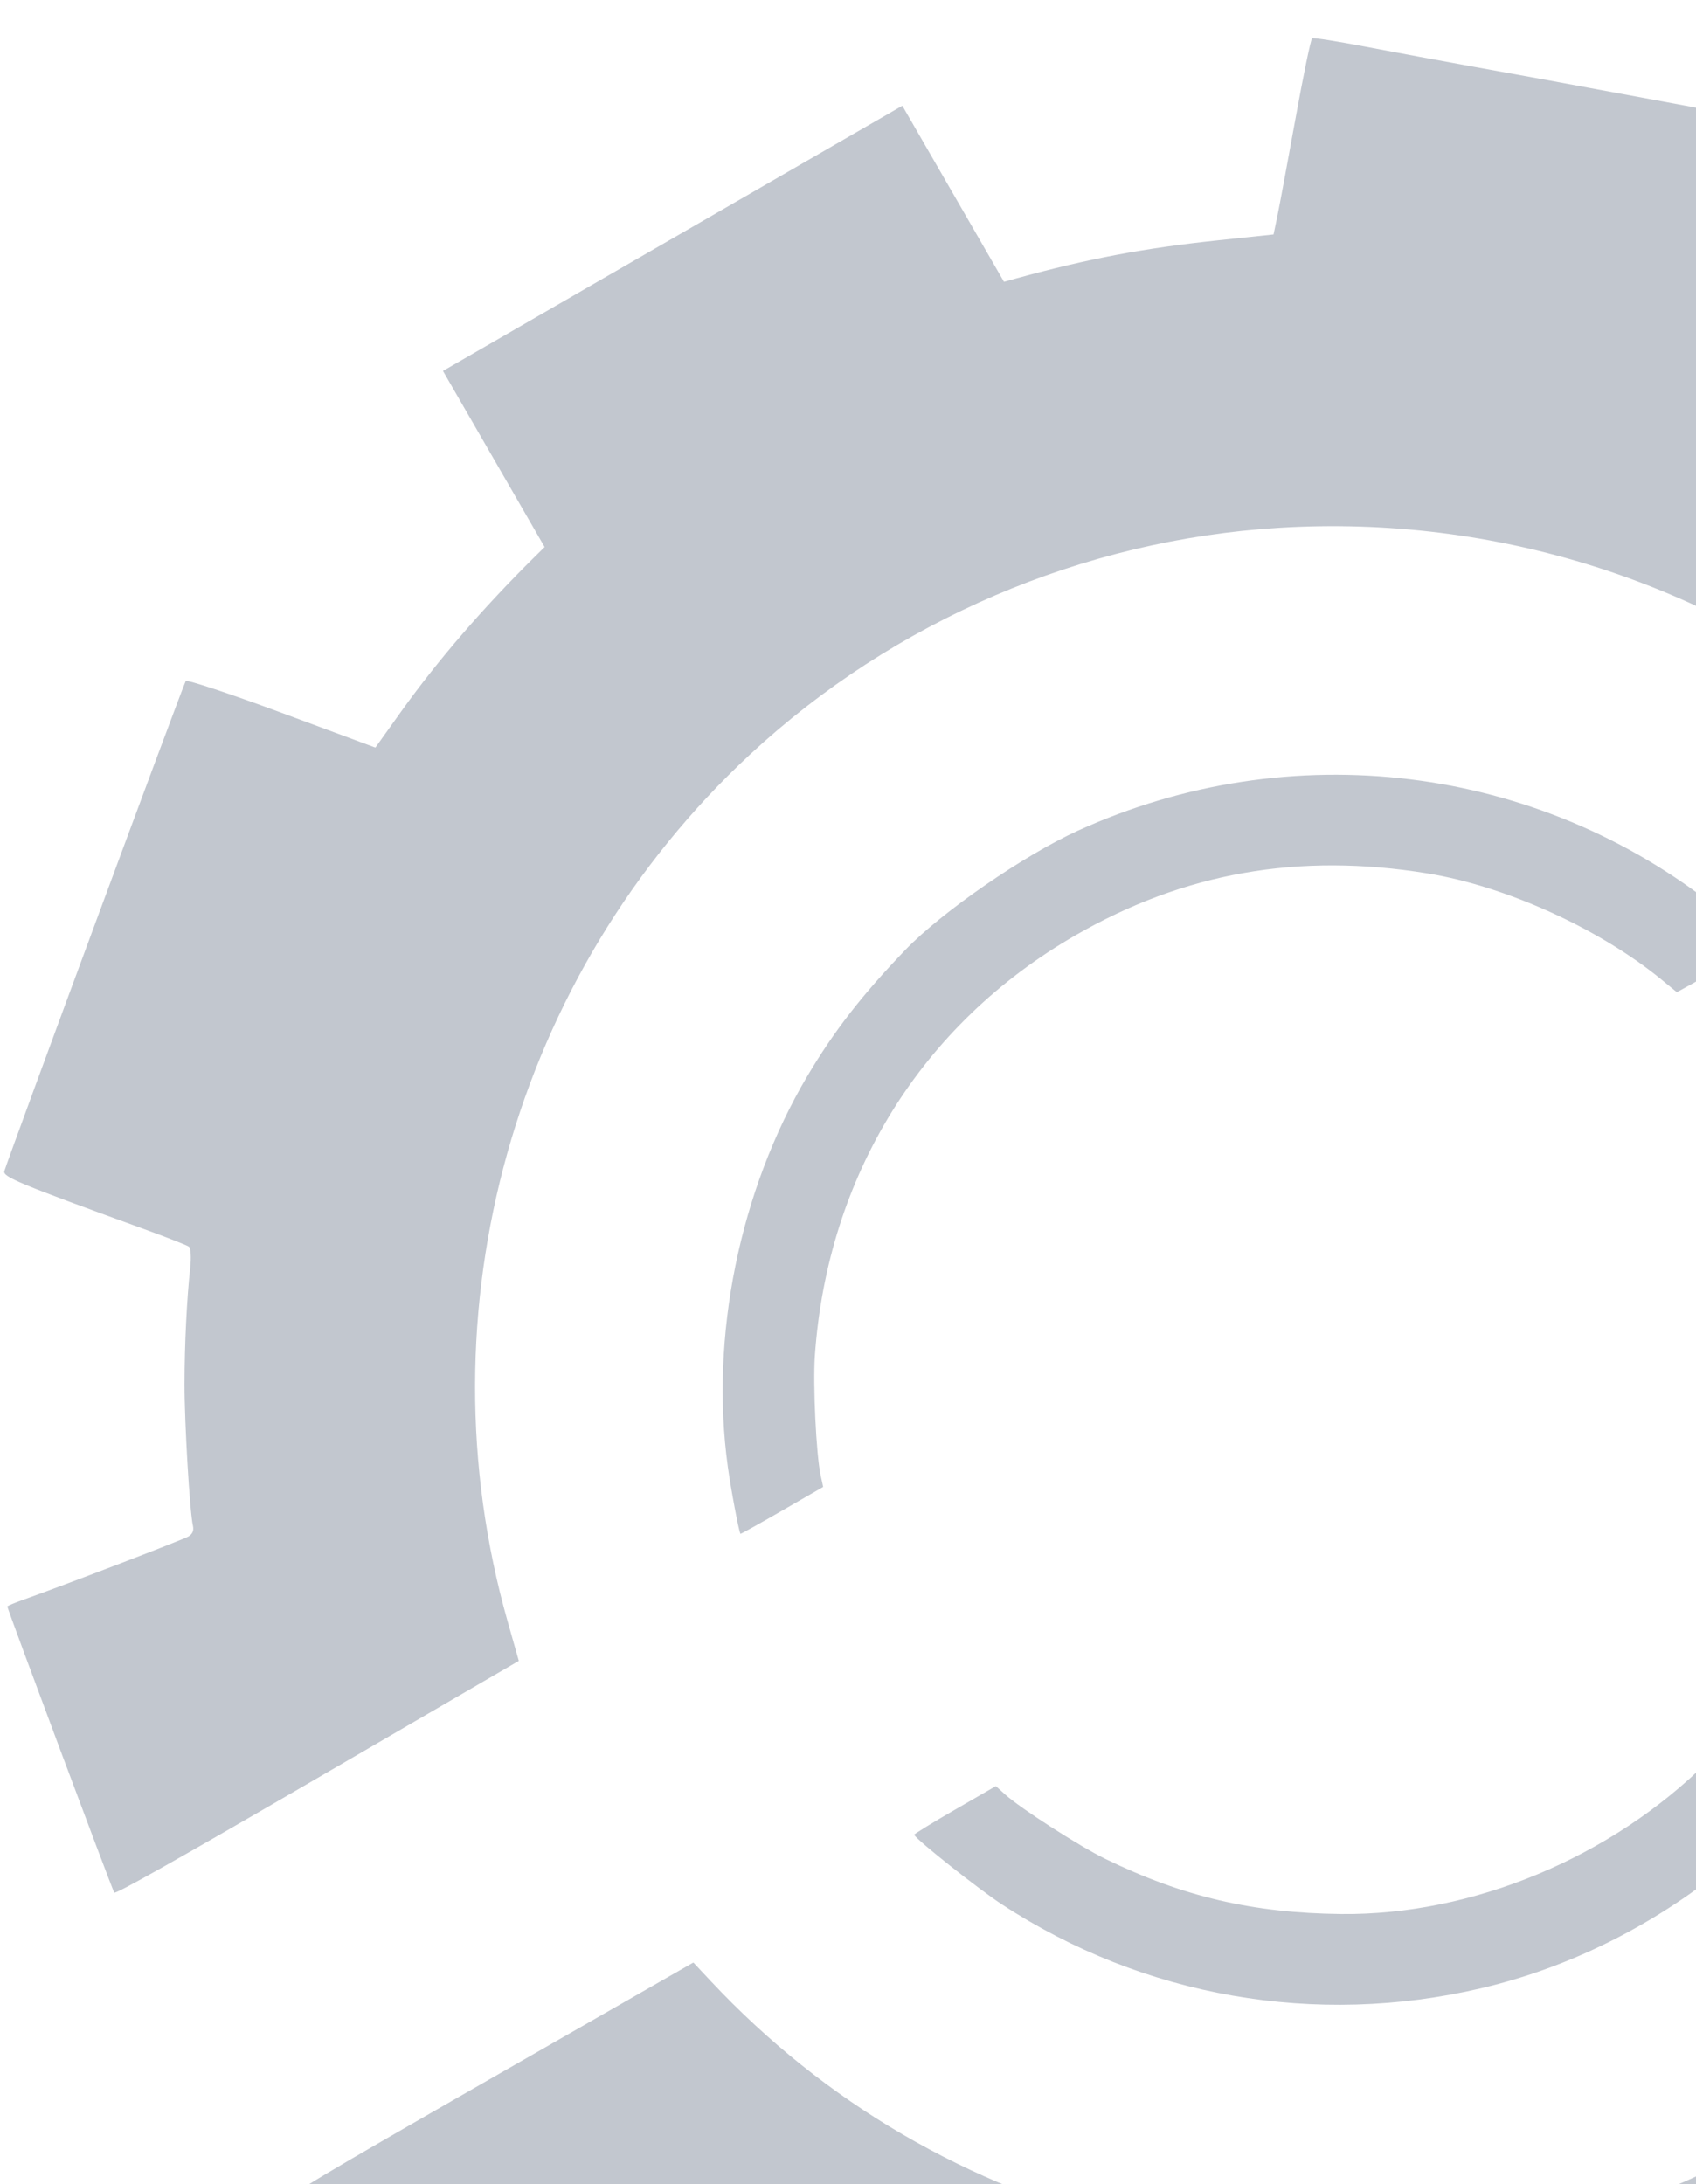 <svg width="219" height="282" viewBox="0 0 319 282" fill="none" xmlns="http://www.w3.org/2000/svg">
<path fill-rule="evenodd" clip-rule="evenodd" d="M179.279 -27.944L188.838 -11.386L191.296 -12.06C204.817 -15.764 215.214 -17.722 229.164 -19.194L239.541 -20.289L240.241 -23.653C240.627 -25.503 242.16 -33.748 243.649 -41.975C245.138 -50.202 246.553 -57.048 246.796 -57.187C247.037 -57.327 251.573 -56.612 256.876 -55.6C262.178 -54.587 271.227 -52.907 276.984 -51.868C282.742 -50.83 289.139 -49.667 291.201 -49.286C318.393 -44.258 330.002 -42.105 336.68 -40.852L344.665 -39.353L344.359 -37.412C344.191 -36.344 342.752 -28.327 341.161 -19.597C339.571 -10.867 338.23 -3.295 338.182 -2.773C338.119 -2.096 339.186 -1.33 341.884 -0.113C350.823 3.92 361.02 9.729 371.393 16.698C380.762 22.992 382.673 24.063 383.61 23.542C384.637 22.97 403.71 7.502 409.259 2.74C410.593 1.595 411.792 0.687 411.924 0.723C412.056 0.758 418.788 8.852 426.884 18.709C434.98 28.567 443.054 38.357 444.826 40.465C446.597 42.574 448.21 44.583 448.41 44.93C448.699 45.433 440.986 50.023 410.665 67.392L372.558 89.222L370.955 87.468C367.114 83.266 357.296 74.035 353.067 70.649C321.033 45.002 281.296 32.378 240.496 34.887C203.61 37.156 168.177 52.345 141.074 77.509C96.633 118.768 78.908 182.104 95.461 240.497L97.582 247.979L59.685 270.03C33.567 285.228 21.694 291.919 21.485 291.557C21 290.717 1.309 238.018 1.38 237.752C1.416 237.619 2.802 237.034 4.46 236.451C11.298 234.047 34.295 225.242 35.401 224.604C36.201 224.142 36.493 223.476 36.288 222.585C35.689 219.986 34.691 203.133 34.706 195.869C34.722 188.282 35.132 179.961 35.783 173.969C35.987 172.094 35.88 170.348 35.545 170.087C35.211 169.828 31.373 168.32 27.016 166.739C3.601 158.24 0.485 156.946 0.819 155.86C1.802 152.662 34.561 64.161 34.931 63.705C35.175 63.404 43.301 66.096 52.99 69.686L70.606 76.216L75.337 69.597C82.342 59.795 90.886 49.892 100.623 40.287L102.437 38.498L92.877 21.94L83.318 5.382L126.518 -19.56L169.719 -44.502L179.279 -27.944ZM202.726 91.849C242.723 73.645 289.202 79.346 323.252 106.633C326.005 108.84 328.841 111.326 329.555 112.158L330.853 113.67L323.126 117.947L315.399 122.222L312.526 119.863C300.856 110.281 283.199 102.267 268.48 99.875C244.216 95.93 222.718 99.72 202.218 111.556C173.299 128.252 155.639 156.756 153.268 190.563C152.885 196.028 153.515 209.165 154.345 213.03L154.826 215.264L147.078 219.737C142.817 222.197 139.302 224.152 139.265 224.081C138.932 223.429 137.488 215.746 136.901 211.506C133.515 187.039 139.117 159.492 151.848 138.002C156.874 129.52 162.17 122.702 170.29 114.259C177.163 107.113 192.557 96.477 202.726 91.849ZM481.652 102.51C482.336 103.696 502.051 156.252 501.951 156.626C501.9 156.819 494.259 159.82 484.972 163.295C475.685 166.77 467.768 169.891 467.38 170.231C466.979 170.582 466.925 173.591 467.254 177.212C468.508 190.983 468.525 203.4 467.309 217.022L466.711 223.72L470.286 225.103C472.252 225.863 479.053 228.422 485.399 230.788C500.284 236.337 501.921 237.04 501.897 237.867C501.862 239.033 468.271 329.997 467.702 330.463C467.238 330.845 457.356 327.311 437.785 319.765L432.385 317.683L427.979 323.787C420.554 334.071 411.422 344.723 402.414 353.607L400.6 355.395L410.16 371.953L419.719 388.511L376.518 413.453L333.318 438.395L323.758 421.837L314.198 405.279L312.031 405.876C310.839 406.204 308.249 406.927 306.276 407.484C299.458 409.406 284.864 411.96 275.087 412.942C269.69 413.484 264.761 414.083 264.134 414.272C263.297 414.525 262.868 415.482 262.525 417.866C262.267 419.654 260.845 427.631 259.365 435.595C257.884 443.557 256.651 450.379 256.625 450.752C256.576 451.455 254.887 451.207 237.72 447.987C232.142 446.94 216.96 444.137 203.982 441.758C154.531 432.692 158.313 433.527 158.551 431.723C158.665 430.849 159.998 423.144 161.512 414.601C163.026 406.058 164.377 398.337 164.512 397.443C164.755 395.848 164.659 395.77 159.426 393.326C148.391 388.171 135.191 380.379 125.663 373.394L120.784 369.817L106.23 381.782C98.225 388.362 91.531 393.707 91.354 393.66C91 393.565 55.318 350.157 54.667 349.03C54.325 348.438 60.092 344.992 92.339 326.52L130.415 304.708L133.674 308.185C155.099 331.039 181.762 346.621 213.001 354.546C270.699 369.182 331.564 350.661 371.954 306.176C407.704 266.802 421.864 209.975 408.772 158.419C407.668 154.072 406.442 149.496 406.048 148.25L405.331 145.985L443.289 123.898C475.438 105.192 481.31 101.918 481.652 102.51ZM363.971 171.774C364.877 174.351 366.46 184.99 366.786 190.701C367.687 206.476 364.953 223.756 359.081 239.399C346.208 273.688 314.816 301.052 278.615 309.54C247.448 316.847 215.105 311.196 188.477 293.792C184.085 290.921 172.588 281.812 171.94 280.69C171.871 280.57 175.3 278.459 179.561 275.999L187.308 271.526L189.003 273.059C191.935 275.711 202.997 282.825 207.921 285.225C222.518 292.341 235.666 295.41 252.289 295.582C276.969 295.838 303.076 284.967 321.228 266.876C339.522 248.643 350.293 222.206 349.84 196.649C349.745 191.298 349.02 183.273 348.312 179.742C348.124 178.804 348.912 178.224 355.708 174.3L363.315 169.908L363.971 171.774Z"  fill="#0E2243" fill-opacity="0.25"/>
</svg>
